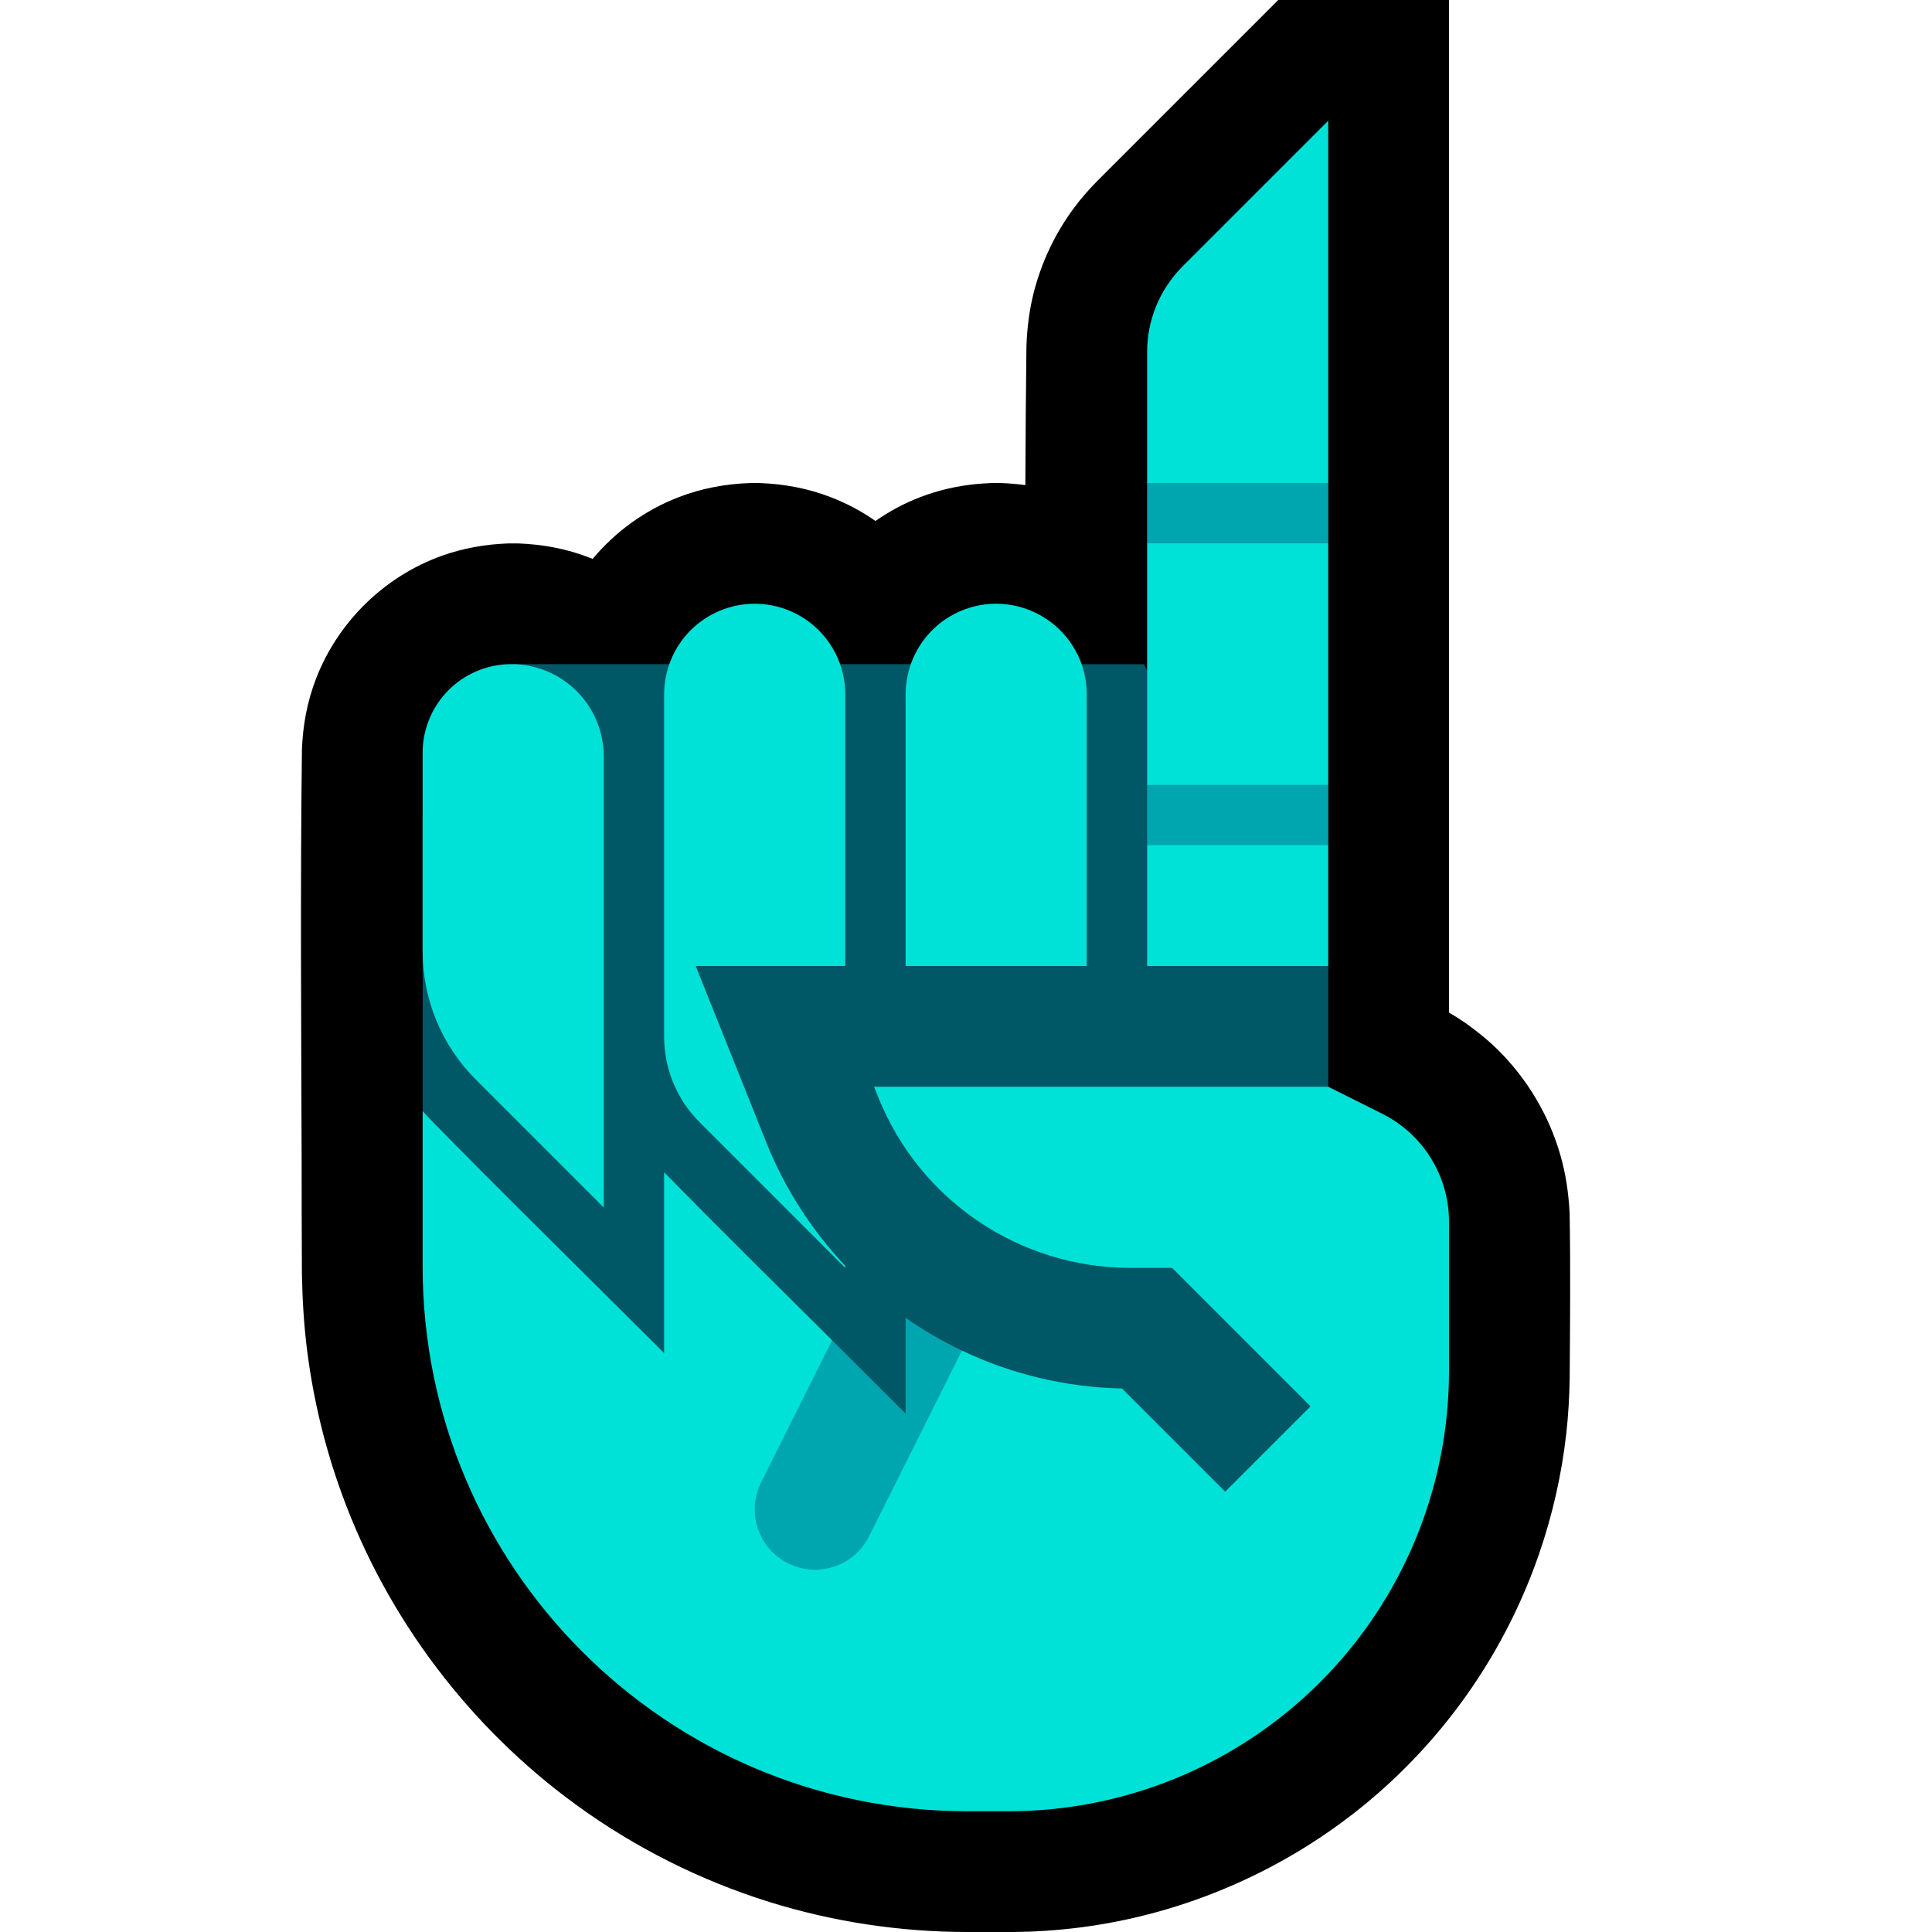 <?xml version="1.0" encoding="UTF-8" standalone="no"?>
<!DOCTYPE svg PUBLIC "-//W3C//DTD SVG 1.1//EN" "http://www.w3.org/Graphics/SVG/1.1/DTD/svg11.dtd">
<svg width="100%" height="100%" viewBox="0 0 32 32" version="1.1" xmlns="http://www.w3.org/2000/svg" xmlns:xlink="http://www.w3.org/1999/xlink" xml:space="preserve" xmlns:serif="http://www.serif.com/" style="fill-rule:evenodd;clip-rule:evenodd;stroke-linejoin:round;stroke-miterlimit:2;">

    <rect id="index_finger--clw-" serif:id="index_finger [clw]" x="0" y="0" width="32" height="32" style="fill:none;"/>
    <clipPath id="_clip1">
        <rect x="0" y="0" width="32" height="32"/>
    </clipPath>
    <g clip-path="url(#_clip1)">
        <g id="outline">
            <path d="M24,0l0,14l0,0l0,2.772c0.077,0.044 0.076,0.045 0.156,0.095l0.117,0.077c0.188,0.135 0.368,0.278 0.533,0.441c0.489,0.482 0.85,1.088 1.039,1.748c0.091,0.315 0.136,0.635 0.153,0.962c0.016,0.909 0.007,1.818 0.001,2.728c-0.005,0.306 -0.022,0.612 -0.056,0.916c-0.076,0.679 -0.227,1.349 -0.45,1.995c-0.271,0.787 -0.648,1.536 -1.118,2.223c-0.411,0.6 -0.892,1.151 -1.431,1.639c-1.324,1.199 -2.989,1.999 -4.752,2.285c-0.377,0.061 -0.757,0.098 -1.139,0.113c-0.085,0.003 -0.17,0.005 -0.254,0.006l-0.781,0c-1.108,-0.001 -2.213,-0.167 -3.271,-0.496c-1.15,-0.358 -2.24,-0.907 -3.213,-1.617c-1.757,-1.281 -3.117,-3.079 -3.864,-5.121c-0.283,-0.771 -0.478,-1.574 -0.582,-2.389c-0.053,-0.418 -0.079,-0.838 -0.087,-1.26l-0.001,-0.117l0,0l0,-0.029c-0.003,-0.588 -0.004,-1.176 -0.004,-1.764c-0.007,-2.265 -0.023,-4.53 0.005,-6.794c0.015,-0.402 0.088,-0.797 0.234,-1.173c0.363,-0.942 1.134,-1.695 2.085,-2.035c0.352,-0.126 0.72,-0.19 1.093,-0.204c0.087,-0.001 0.087,-0.001 0.174,0c0.402,0.015 0.797,0.088 1.173,0.234c0.019,0.007 0.038,0.014 0.056,0.022c0.378,-0.452 0.868,-0.808 1.424,-1.022c0.376,-0.146 0.771,-0.219 1.173,-0.234c0.087,-0.001 0.087,-0.001 0.174,0c0.402,0.015 0.797,0.088 1.173,0.234c0.262,0.101 0.511,0.233 0.741,0.394c0.228,-0.16 0.476,-0.293 0.739,-0.394c0.376,-0.146 0.771,-0.219 1.173,-0.234c0.087,-0.001 0.087,-0.001 0.174,0c0.133,0.005 0.265,0.016 0.396,0.034c0.003,-0.768 0.009,-1.537 0.018,-2.306c0.011,-0.296 0.047,-0.588 0.119,-0.876c0.128,-0.505 0.354,-0.985 0.665,-1.404c0.115,-0.156 0.243,-0.302 0.378,-0.44l3.009,-3.009l2.828,0Z"/>
        </g>
        <g id="emoji">
            <path d="M18.949,11.001c0.032,0.163 3.048,4.834 3.051,4.999l0,2l-1,1.5l1,3l0,2.499l-5,0l-7.5,-1.499c0,0 -2.467,-5.06 -2.5,-5.098l0,-4.902c1.785,0 1.5,-0.715 1.5,-2.5l10.449,0.001Z" style="fill:#005766;"/>
            <path d="M16.707,30l-0.682,0c-4.984,0 -9.025,-4.041 -9.025,-9.025l0,-2.573c0.033,0.038 0.068,0.075 0.102,0.113c0.627,0.642 1.262,1.276 1.898,1.908c0.51,0.507 1.491,1.48 2,1.989l0,-2.995c0.918,0.937 1.852,1.858 2.782,2.782l0.218,0.801l1,0.797l0.933,-1.427c0.814,0.388 1.715,0.608 2.651,0.628l1.709,1.709l1.414,-1.414l-2.293,-2.293l-0.69,0c-1.84,0 -3.495,-1.12 -4.178,-2.829l-0.069,-0.171l7.523,0l0.894,0.447c0.678,0.339 1.106,1.032 1.106,1.789c0,0.657 0,1.524 0,2.471c0,1.934 -0.768,3.789 -2.136,5.157c-1.368,1.368 -3.223,2.136 -5.157,2.136Zm-5.184,-14l1.166,2.914c0.31,0.776 0.759,1.467 1.311,2.051l0,0.035c0,0 -1.541,-1.541 -2.414,-2.414c-0.375,-0.375 -0.586,-0.884 -0.586,-1.414c0,-1.339 0,-3.995 0,-5.672c0,-0.398 0.158,-0.779 0.439,-1.061c0.282,-0.281 0.663,-0.439 1.061,-0.439c0.398,0 0.779,0.158 1.061,0.439c0.281,0.282 0.439,0.663 0.439,1.061l0,4.5l-2.477,0Zm-3.053,-5c0.845,0 1.53,0.685 1.53,1.53c0,2.569 0,7.47 0,7.47c0,0 -1.236,-1.236 -2.121,-2.121c-0.563,-0.563 -0.879,-1.326 -0.879,-2.122c0,-0.956 0,-2.28 0,-3.289c0,-0.389 0.155,-0.763 0.43,-1.038c0.275,-0.275 0.649,-0.43 1.038,-0.43l0.002,0Zm9.53,5l-3,0l0,-4.501c0.001,-0.209 0.044,-0.416 0.129,-0.607c0.079,-0.18 0.195,-0.344 0.337,-0.479c0.133,-0.127 0.29,-0.229 0.46,-0.299c0.159,-0.066 0.328,-0.104 0.5,-0.113c0.484,-0.024 0.96,0.194 1.257,0.577c0.087,0.111 0.157,0.234 0.21,0.364c0.071,0.178 0.106,0.367 0.107,0.557l0,4.501Zm1,0l3,0l0,-2l-0.5,-0.5l0.5,-0.5l0,-4l-0.5,-0.5l0.5,-0.5l0,-6c0,0 -1.541,1.541 -2.414,2.414c-0.375,0.375 -0.586,0.884 -0.586,1.414c0,0.888 0,2.172 0,2.172l0.5,0.5l-0.5,0.5l0,4l0.5,0.5l-0.5,0.5l0,2Z" style="fill:#00E2D7;"/>
            <g>
                <rect x="19" y="8" width="3" height="1" style="fill:#00A6AF;"/>
                <rect x="19" y="13" width="3" height="1" style="fill:#00A6AF;"/>
                <path d="M13.782,22.199c0.25,0.248 0.969,0.966 1.218,1.215l0,-1.586l0,0c0.295,0.206 0.607,0.388 0.933,0.542l-1.539,3.077c-0.064,0.127 -0.152,0.239 -0.263,0.329c-0.099,0.081 -0.215,0.142 -0.338,0.18c-0.119,0.036 -0.245,0.051 -0.369,0.041c-0.112,-0.008 -0.222,-0.036 -0.325,-0.081c-0.1,-0.044 -0.193,-0.104 -0.274,-0.178c-0.228,-0.208 -0.348,-0.519 -0.321,-0.826c0.011,-0.125 0.046,-0.247 0.102,-0.359l1.176,-2.354Z" style="fill:#00A6AF;"/>
            </g>
        </g>
    </g>
</svg>
